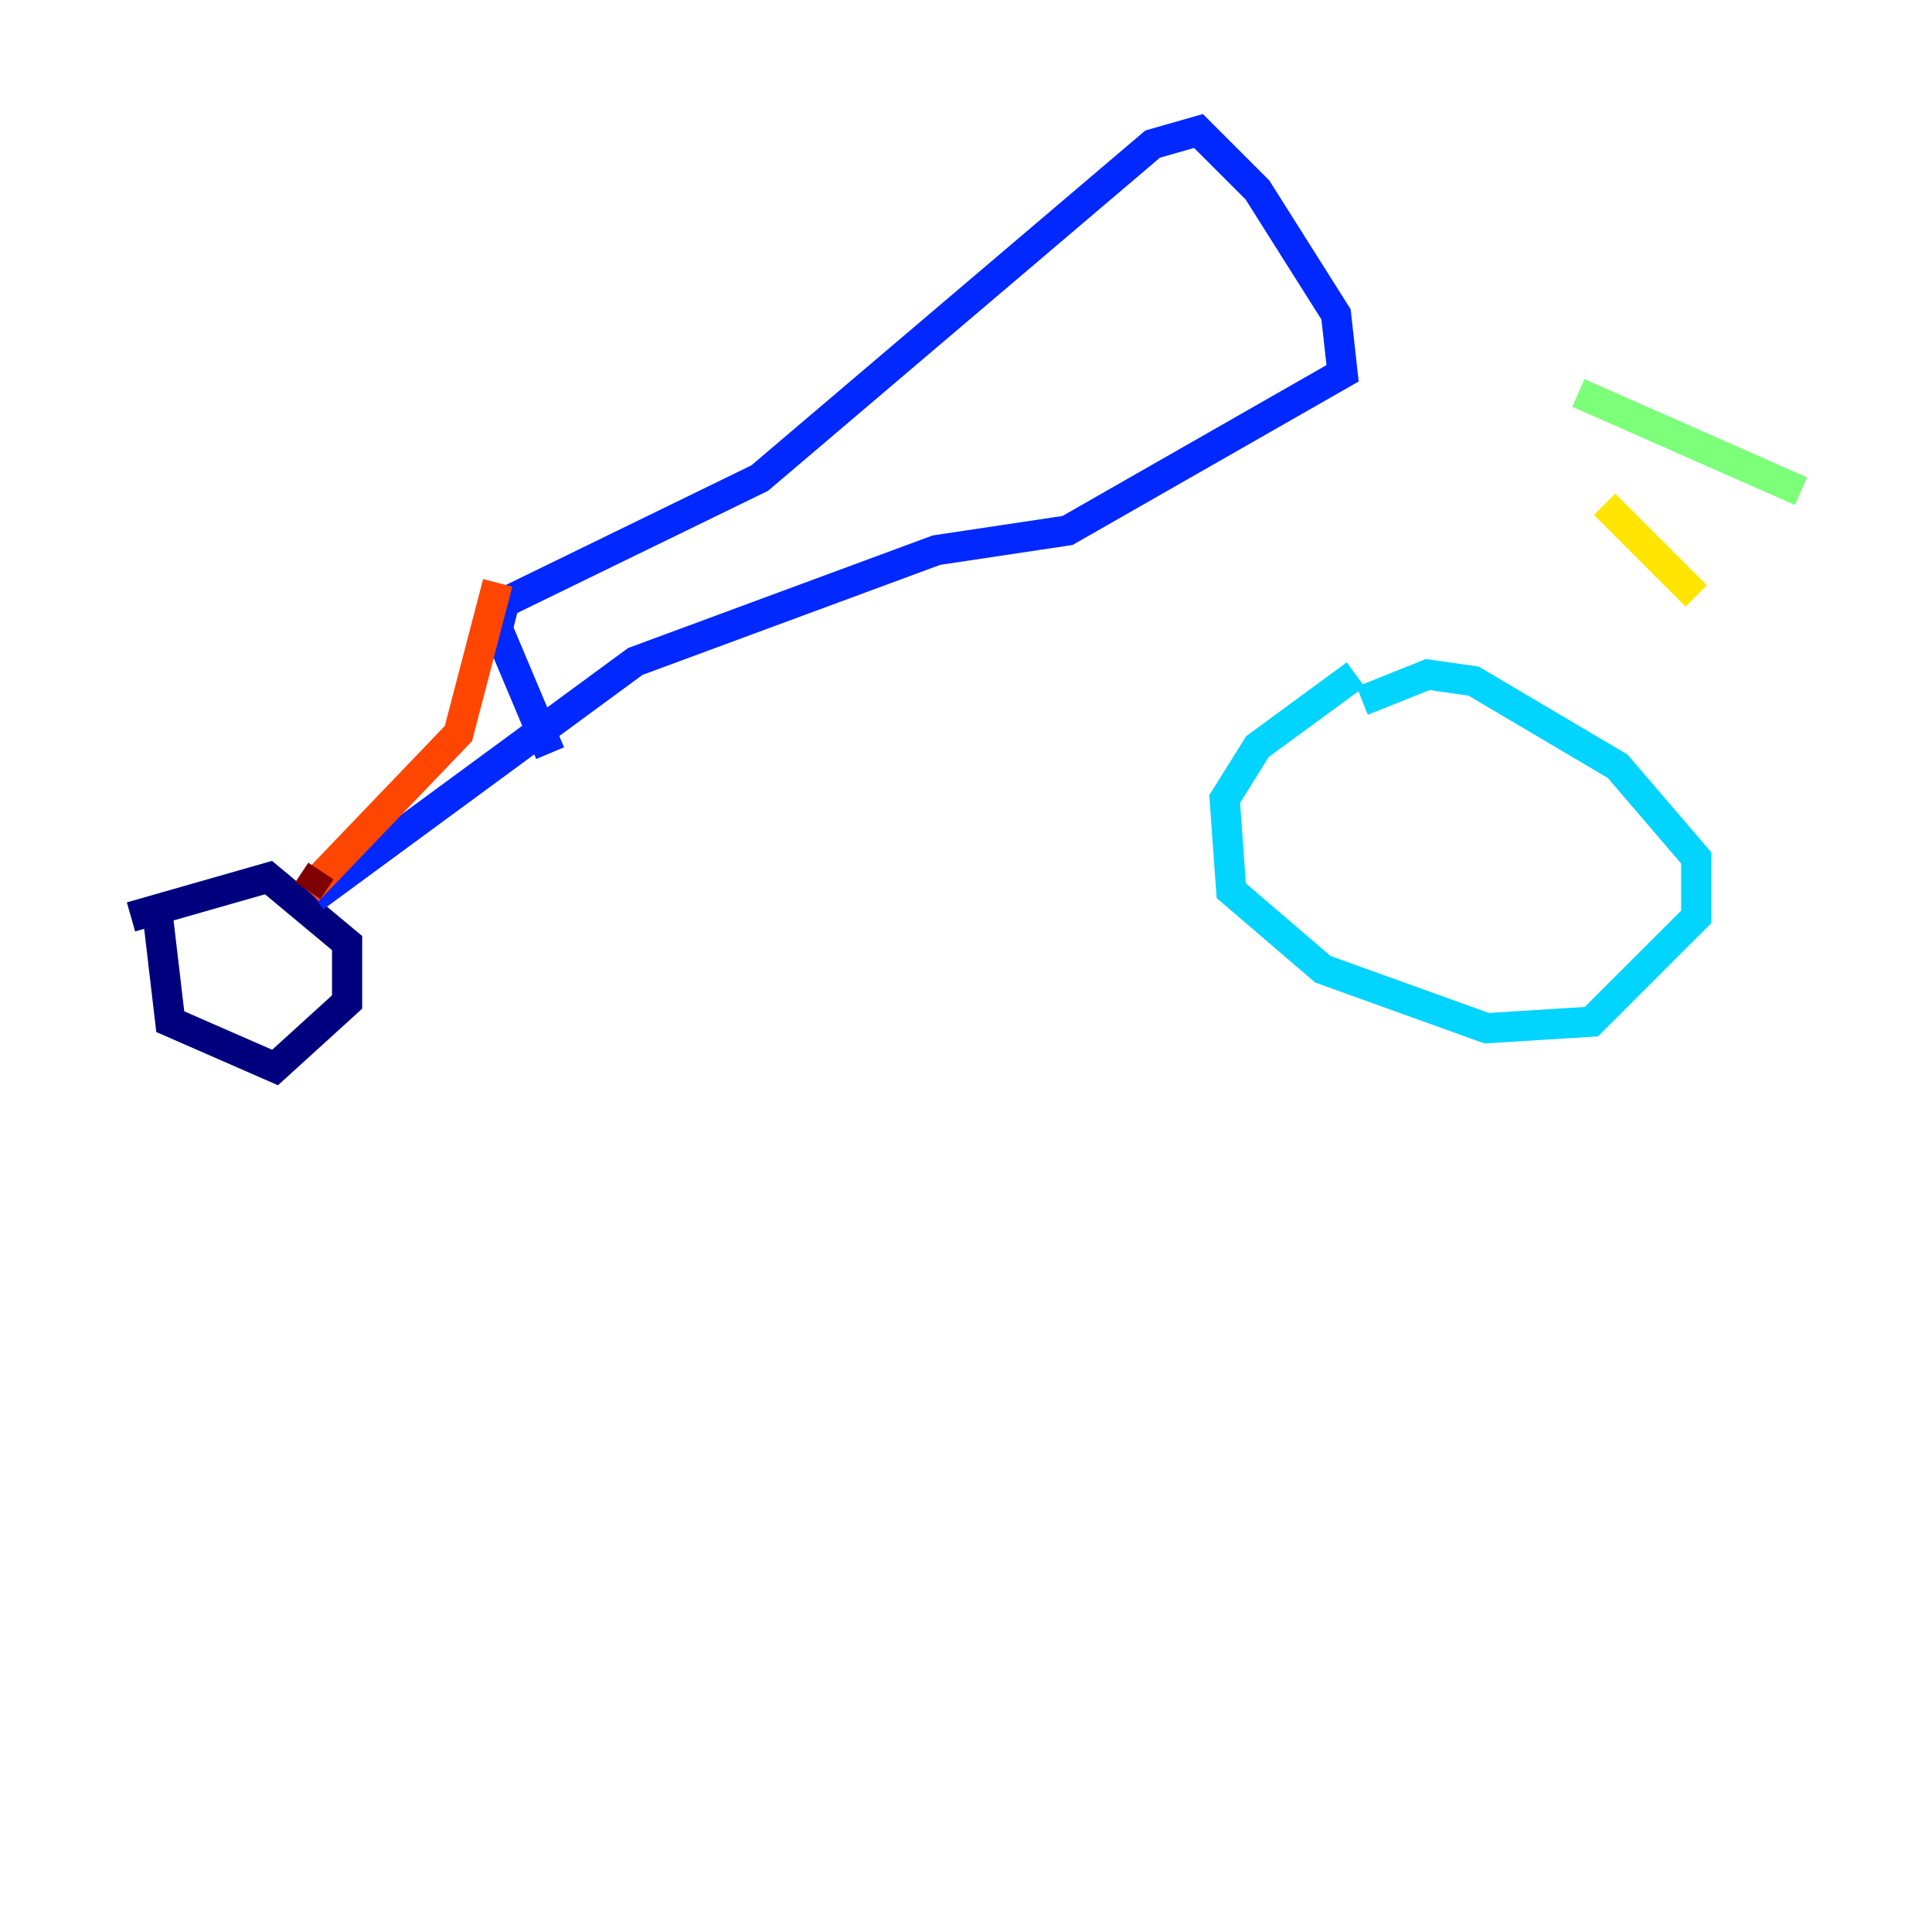 <?xml version="1.0" encoding="utf-8" ?>
<svg baseProfile="tiny" height="128" version="1.2" viewBox="0,0,128,128" width="128" xmlns="http://www.w3.org/2000/svg" xmlns:ev="http://www.w3.org/2001/xml-events" xmlns:xlink="http://www.w3.org/1999/xlink"><defs /><polyline fill="none" points="10.414,60.312 11.281,67.688 18.224,70.725 22.997,66.386 22.997,62.481 17.79,58.142 8.678,60.746" stroke="#00007f" stroke-width="2" /><polyline fill="none" points="20.827,59.444 42.088,43.824 62.047,36.447 70.725,35.146 88.949,24.732 88.515,20.827 83.308,12.583 79.403,8.678 76.366,9.546 50.332,31.675 33.41,39.919 32.976,41.654 36.447,49.898" stroke="#0028ff" stroke-width="2" /><polyline fill="none" points="89.817,44.691 83.308,49.464 81.139,52.936 81.573,59.01 87.647,64.217 98.495,68.122 105.437,67.688 112.38,60.746 112.38,56.841 107.173,50.766 97.627,45.125 94.59,44.691 90.251,46.427" stroke="#00d4ff" stroke-width="2" /><polyline fill="none" points="104.57,26.034 119.322,32.542" stroke="#7cff79" stroke-width="2" /><polyline fill="none" points="106.305,33.41 112.38,39.485" stroke="#ffe500" stroke-width="2" /><polyline fill="none" points="32.976,38.617 30.373,48.597 20.393,59.01" stroke="#ff4600" stroke-width="2" /><polyline fill="none" points="20.393,59.01 21.261,57.709" stroke="#7f0000" stroke-width="2" /></svg>